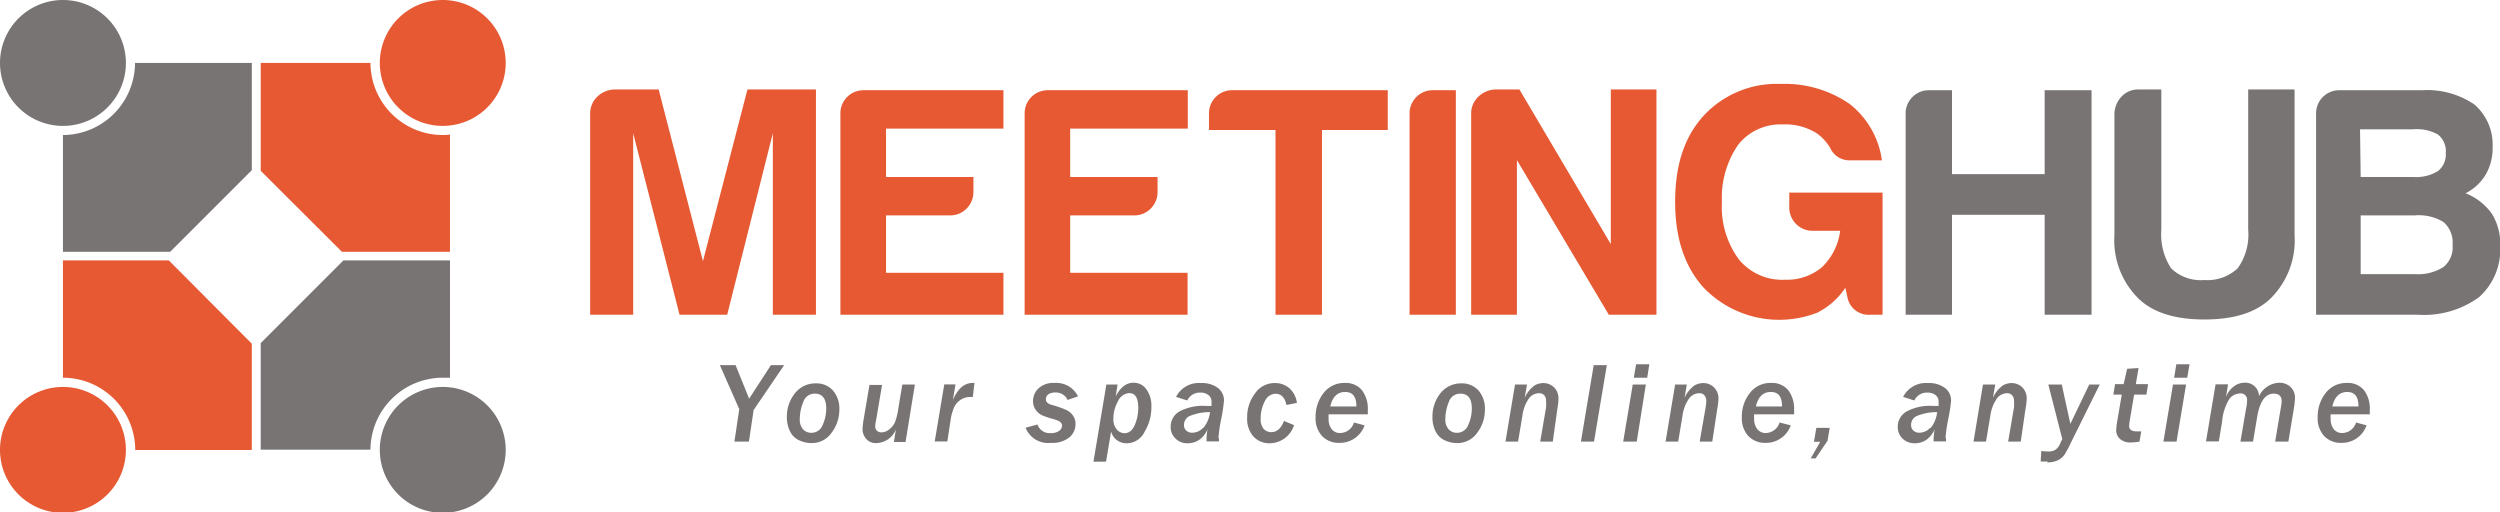 <svg xmlns="http://www.w3.org/2000/svg" viewBox="0 0 238.28 48.84"><defs><style>.cls-1{fill:#787473;}.cls-2{fill:#e65933;}</style></defs><g id="Layer_2" data-name="Layer 2"><g id="Layer_1-2" data-name="Layer 1"><path class="cls-1" d="M6,0a6,6,0,1,0,6,6A6,6,0,0,0,6,0Z"/><path class="cls-2" d="M42.2,0a6,6,0,1,0,6,6,6,6,0,0,0-6-6Z"/><path class="cls-2" d="M6,36.88a6,6,0,1,0,6,6,6,6,0,0,0-6-6Z"/><path class="cls-1" d="M42.2,36.88a6,6,0,1,0,6,6,6,6,0,0,0-6-6Z"/><path class="cls-2" d="M16.09,24.82H6V36a6.9,6.9,0,0,1,6.89,6.89H24V32.76Z"/><path class="cls-1" d="M32.73,24.82,24.85,32.7V42.86H35.31A6.9,6.9,0,0,1,42.2,36q.34,0,.69,0V24.82Z"/><path class="cls-2" d="M42.2,12.87A6.9,6.9,0,0,1,35.31,6H24.85V16.28L32.59,24h10.3V12.83C42.66,12.85,42.43,12.87,42.2,12.87Z"/><path class="cls-1" d="M24,16.22V6H12.87A6.9,6.9,0,0,1,6,12.87V24H16.22Z"/><path class="cls-2" d="M56.25,30V10.84a2.2,2.2,0,0,1,.65-1.6,2.48,2.48,0,0,1,1.59-.71h4.29L67,24.89,71.24,8.53h6.53V30H73.66V12.7L69.31,30H64.77L60.35,12.7V30Z"/><path class="cls-2" d="M80.1,30V10.84A2.2,2.2,0,0,1,82.34,8.6h13.3v3.66H84.45v4.61h8.33V18.3a2.22,2.22,0,0,1-2.24,2.23H84.45V26H95.64v4Z"/><path class="cls-2" d="M97.66,30V10.84A2.2,2.2,0,0,1,99.9,8.6h13.31v3.66H102v4.61h8.33V18.3a2.22,2.22,0,0,1-2.24,2.23H102V26h11.19v4Z"/><path class="cls-2" d="M121.57,30V12.39h-6.34V10.84a2.2,2.2,0,0,1,.65-1.6,2.17,2.17,0,0,1,1.59-.64h14.8v3.79H126V30Z"/><path class="cls-2" d="M134.35,30V10.84a2.2,2.2,0,0,1,.65-1.6,2.17,2.17,0,0,1,1.59-.64h2.17V30Z"/><path class="cls-2" d="M140.22,30V10.84a2.17,2.17,0,0,1,.66-1.6,2.44,2.44,0,0,1,1.58-.71h2.36l8.71,14.74V8.53h4.35V30h-4.54l-8.76-14.74V30Z"/><path class="cls-2" d="M175.88,27.43a6.89,6.89,0,0,1-2.67,2.37,10,10,0,0,1-10.82-2.37c-1.82-2-2.73-4.72-2.73-8.2s.88-6.16,2.67-8.15A9.49,9.49,0,0,1,169.73,8a10.84,10.84,0,0,1,6.59,1.93,8.24,8.24,0,0,1,3.05,5.35h-3a2,2,0,0,1-1.93-1.18,4.65,4.65,0,0,0-1.24-1.37,5.62,5.62,0,0,0-3.29-.87,5.14,5.14,0,0,0-4.23,1.92,8.87,8.87,0,0,0-1.56,5.48,8.41,8.41,0,0,0,1.62,5.47,5.33,5.33,0,0,0,4.42,1.93,5.18,5.18,0,0,0,3.48-1.18A5.8,5.8,0,0,0,175.39,22h-2.62a2.22,2.22,0,0,1-2.23-2.24V18.36h8.89V30h-1.19a2.05,2.05,0,0,1-2.17-1.74Z"/><path class="cls-1" d="M181.63,30V10.84a2.17,2.17,0,0,1,.66-1.6,2.15,2.15,0,0,1,1.58-.64h2.18v8h8.83v-8h4.47V30h-4.47V20.47h-8.83V30Z"/><path class="cls-1" d="M206,8.53V21.9a5.91,5.91,0,0,0,.93,3.67,4.06,4.06,0,0,0,3.17,1.12,4.21,4.21,0,0,0,3.18-1.12,5.5,5.5,0,0,0,1-3.67V8.53h4.42V22.4a7.79,7.79,0,0,1-2.24,6q-2.06,2.05-6.35,2.05t-6.34-2.05a7.79,7.79,0,0,1-2.24-6V10.9a2.45,2.45,0,0,1,.65-1.66,2.11,2.11,0,0,1,1.59-.71Z"/><path class="cls-1" d="M220.75,30V10.84A2.2,2.2,0,0,1,223,8.6h7.84a8,8,0,0,1,5,1.36,5.07,5.07,0,0,1,1.74,4,5.13,5.13,0,0,1-.69,2.73A4.75,4.75,0,0,1,235,18.42a5.63,5.63,0,0,1,2.49,1.93,5.4,5.4,0,0,1,.81,3.11,6.1,6.1,0,0,1-2,4.85A8.89,8.89,0,0,1,230.51,30ZM225,16.87h5a4,4,0,0,0,2.36-.56,2,2,0,0,0,.75-1.74,2,2,0,0,0-.75-1.75,4.13,4.13,0,0,0-2.42-.49h-5Zm0,9.26h5.22a4.5,4.5,0,0,0,2.67-.68,2.43,2.43,0,0,0,.87-2.12,2.58,2.58,0,0,0-.87-2.17,4.55,4.55,0,0,0-2.74-.63H225Z"/><path class="cls-1" d="M71.83,39.08l2.91-4.28H73.48L71.4,38,70.11,34.8h-1.5L70.46,39,70,42.09h1.38Z"/><path class="cls-1" d="M79.27,41.23A3.58,3.58,0,0,0,80,39.05a2.65,2.65,0,0,0-.61-1.83,2.08,2.08,0,0,0-1.62-.68,2.47,2.47,0,0,0-2,.94A3.51,3.51,0,0,0,75,39.73a3,3,0,0,0,.3,1.39,1.8,1.8,0,0,0,.86.84,2.67,2.67,0,0,0,1.17.27A2.27,2.27,0,0,0,79.27,41.23Zm-2.72-.3a1.38,1.38,0,0,1-.32-1,4.22,4.22,0,0,1,.33-1.61,1.13,1.13,0,0,1,1.1-.8c.72,0,1.09.47,1.09,1.41a3.73,3.73,0,0,1-.34,1.57,1.13,1.13,0,0,1-1.07.75A1.06,1.06,0,0,1,76.55,40.93Z"/><path class="cls-1" d="M87.2,36.65H86L85.61,39a5.56,5.56,0,0,1-.29,1.19,1.63,1.63,0,0,1-.54.71,1.21,1.21,0,0,1-.76.31.61.61,0,0,1-.43-.15.56.56,0,0,1-.17-.42c0-.07,0-.26.08-.57l.57-3.38h-1.2l-.53,3.14a8.07,8.07,0,0,0-.13,1.07,1.38,1.38,0,0,0,.34.92,1.18,1.18,0,0,0,1,.41,2.06,2.06,0,0,0,1.84-1.29l-.19,1.19h1.11Z"/><path class="cls-1" d="M90.61,40A4.34,4.34,0,0,1,91,38.7a1.78,1.78,0,0,1,.62-.63,1.56,1.56,0,0,1,.84-.23h.26l.16-1.34H92.7c-.78,0-1.41.54-1.88,1.63l.25-1.49H90l-.91,5.44h1.2Z"/><path class="cls-1" d="M97.75,40.77a2.31,2.31,0,0,0,2.42,1.44,2.58,2.58,0,0,0,1.75-.52,1.64,1.64,0,0,0,.59-1.29,1.31,1.31,0,0,0-.25-.8,1.53,1.53,0,0,0-.66-.54,10.25,10.25,0,0,0-1.28-.45,1.09,1.09,0,0,1-.51-.24.43.43,0,0,1-.12-.34.53.53,0,0,1,.25-.46,1.14,1.14,0,0,1,.63-.16,1.21,1.21,0,0,1,1.18.71l1-.34a2.31,2.31,0,0,0-2.24-1.28A2.07,2.07,0,0,0,99,37a1.66,1.66,0,0,0-.54,1.23,1.4,1.4,0,0,0,.24.81,1.52,1.52,0,0,0,.6.53,7.57,7.57,0,0,0,1.08.37,2.21,2.21,0,0,1,.65.26.44.44,0,0,1,.19.36.63.63,0,0,1-.29.52,1.29,1.29,0,0,1-.76.2,1.24,1.24,0,0,1-1.29-.82Z"/><path class="cls-1" d="M105.9,41.13a1.51,1.51,0,0,0,1.52,1.12,1.9,1.9,0,0,0,1.67-1.09,4.49,4.49,0,0,0,.65-2.39,2.65,2.65,0,0,0-.48-1.67,1.46,1.46,0,0,0-1.23-.62c-.68,0-1.24.43-1.69,1.3l.18-1.13h-1.07L104.22,44h1.2Zm.54-.2a1.47,1.47,0,0,1-.32-1,3.38,3.38,0,0,1,.44-1.69,1.26,1.26,0,0,1,1.08-.77c.57,0,.85.47.85,1.41a4.15,4.15,0,0,1-.33,1.62c-.23.53-.55.79-1,.79A1,1,0,0,1,106.44,40.93Z"/><path class="cls-1" d="M116.13,41.77a14.41,14.41,0,0,1,.27-1.86,14.69,14.69,0,0,0,.26-1.72,1.47,1.47,0,0,0-.59-1.22,2.52,2.52,0,0,0-1.6-.46,2.44,2.44,0,0,0-2.38,1.32l1.07.34a1.32,1.32,0,0,1,1.26-.75,1.2,1.2,0,0,1,.74.22.76.76,0,0,1,.31.66,3.67,3.67,0,0,1,0,.39l-.53,0a4.74,4.74,0,0,0-2.55.54,1.66,1.66,0,0,0-.81,1.46,1.48,1.48,0,0,0,.46,1.11,1.59,1.59,0,0,0,1.18.45,2,2,0,0,0,1.11-.35,2.3,2.3,0,0,0,.77-1,5,5,0,0,0-.1.93,2.18,2.18,0,0,0,0,.24h1.18c0-.11,0-.22,0-.32Zm-1.46-1a1.38,1.38,0,0,1-1,.47.81.81,0,0,1-.6-.2.68.68,0,0,1-.22-.53.92.92,0,0,1,.54-.86,5,5,0,0,1,1.94-.37A2.83,2.83,0,0,1,114.67,40.81Z"/><path class="cls-1" d="M122.38,40.12c-.27.71-.68,1.07-1.22,1.07a1,1,0,0,1-.7-.29,1.4,1.4,0,0,1-.3-1,3.38,3.38,0,0,1,.39-1.65,1.18,1.18,0,0,1,1-.72c.57,0,.92.36,1.06,1.07l1-.2a2.23,2.23,0,0,0-.72-1.4,2.07,2.07,0,0,0-1.41-.49,2.25,2.25,0,0,0-1.87,1,3.69,3.69,0,0,0-.74,2.29,2.55,2.55,0,0,0,.6,1.81,2.06,2.06,0,0,0,1.56.64,2.47,2.47,0,0,0,2.31-1.73Z"/><path class="cls-1" d="M129.05,40.27a1.39,1.39,0,0,1-1.28,1,1,1,0,0,1-.85-.37,1.6,1.6,0,0,1-.29-1,3.29,3.29,0,0,1,0-.41h3.74c0-.15,0-.29,0-.42a2.92,2.92,0,0,0-.56-1.88,2,2,0,0,0-1.65-.69,2.47,2.47,0,0,0-2,.95,3.65,3.65,0,0,0-.77,2.35,2.5,2.5,0,0,0,.61,1.75,2.19,2.19,0,0,0,1.69.66,2.49,2.49,0,0,0,2.37-1.67Zm-2.26-1.53c.21-.92.69-1.38,1.42-1.38s1.07.46,1.07,1.38Z"/><path class="cls-1" d="M140.81,41.23a3.63,3.63,0,0,0,.72-2.18,2.65,2.65,0,0,0-.61-1.83,2.1,2.1,0,0,0-1.63-.68,2.49,2.49,0,0,0-2,.94,3.56,3.56,0,0,0-.76,2.25,3,3,0,0,0,.3,1.39,1.8,1.8,0,0,0,.86.84,2.67,2.67,0,0,0,1.17.27A2.3,2.3,0,0,0,140.81,41.23Zm-2.73-.3a1.38,1.38,0,0,1-.32-1,4.22,4.22,0,0,1,.33-1.61,1.13,1.13,0,0,1,1.1-.8c.73,0,1.09.47,1.09,1.41a3.73,3.73,0,0,1-.34,1.57,1.13,1.13,0,0,1-1.07.75A1.06,1.06,0,0,1,138.08,40.93Z"/><path class="cls-1" d="M148.44,38.94a5.93,5.93,0,0,0,.1-.91,1.45,1.45,0,0,0-.43-1.12,1.47,1.47,0,0,0-1-.4,1.73,1.73,0,0,0-.85.23,2.93,2.93,0,0,0-.94,1.18l.22-1.27H144.4l-.91,5.44h1.2l.41-2.44a3.67,3.67,0,0,1,.58-1.61,1.21,1.21,0,0,1,1-.56.64.64,0,0,1,.52.21.8.8,0,0,1,.16.51,5.28,5.28,0,0,1,0,.62l-.56,3.27h1.2Z"/><path class="cls-1" d="M153.15,34.8H151.9l-1.22,7.29h1.25Z"/><path class="cls-1" d="M157.2,34.72h-1.26L155.72,36H157Zm-.33,1.93h-1.25l-.91,5.44H156Z"/><path class="cls-1" d="M163.68,38.94a6.28,6.28,0,0,0,.11-.91,1.45,1.45,0,0,0-.44-1.12,1.43,1.43,0,0,0-1-.4,1.73,1.73,0,0,0-.85.23,2.85,2.85,0,0,0-.94,1.18l.21-1.27h-1.11l-.91,5.44h1.2l.41-2.44a3.67,3.67,0,0,1,.59-1.61,1.21,1.21,0,0,1,1-.56.61.61,0,0,1,.51.21.8.8,0,0,1,.17.51,3.89,3.89,0,0,1-.06.62L162,42.09h1.2Z"/><path class="cls-1" d="M169.61,40.27a1.39,1.39,0,0,1-1.28,1,1,1,0,0,1-.84-.37,1.54,1.54,0,0,1-.3-1,3.51,3.51,0,0,1,0-.41H171a3.1,3.1,0,0,0,0-.42,2.92,2.92,0,0,0-.56-1.88,2,2,0,0,0-1.65-.69,2.43,2.43,0,0,0-2,.95,3.59,3.59,0,0,0-.77,2.35,2.46,2.46,0,0,0,.61,1.75,2.18,2.18,0,0,0,1.68.66,2.49,2.49,0,0,0,2.37-1.67Zm-2.25-1.53c.21-.92.68-1.38,1.42-1.38s1.07.46,1.07,1.38Z"/><path class="cls-1" d="M174.19,42l.2-1.22h-1.27l-.23,1.33h.6l-.91,1.58h.47Z"/><path class="cls-1" d="M185.43,41.77a14.41,14.41,0,0,1,.27-1.86,14.69,14.69,0,0,0,.26-1.72,1.47,1.47,0,0,0-.59-1.22,2.52,2.52,0,0,0-1.6-.46,2.44,2.44,0,0,0-2.38,1.32l1.07.34a1.31,1.31,0,0,1,1.25-.75,1.19,1.19,0,0,1,.75.22.76.76,0,0,1,.31.66,3.67,3.67,0,0,1,0,.39l-.52,0a4.7,4.7,0,0,0-2.55.54,1.65,1.65,0,0,0-.82,1.46,1.51,1.51,0,0,0,.45,1.11,1.65,1.65,0,0,0,1.19.45,1.92,1.92,0,0,0,1.11-.35,2.3,2.3,0,0,0,.77-1,5,5,0,0,0-.1.93,2.18,2.18,0,0,0,0,.24h1.18c0-.11,0-.22,0-.32Zm-1.46-1a1.38,1.38,0,0,1-1,.47.81.81,0,0,1-.6-.2.68.68,0,0,1-.22-.53.92.92,0,0,1,.54-.86,5,5,0,0,1,1.94-.37A2.83,2.83,0,0,1,184,40.81Z"/><path class="cls-1" d="M193.06,38.94a6.28,6.28,0,0,0,.11-.91,1.48,1.48,0,0,0-.43-1.12,1.47,1.47,0,0,0-1-.4,1.73,1.73,0,0,0-.85.23,2.93,2.93,0,0,0-.94,1.18l.22-1.27H189l-.9,5.44h1.19l.41-2.44a3.67,3.67,0,0,1,.59-1.61,1.21,1.21,0,0,1,1-.56.6.6,0,0,1,.5.21.75.75,0,0,1,.17.51,5.28,5.28,0,0,1,0,.62l-.56,3.27h1.2Z"/><path class="cls-1" d="M195.14,44.07a2.36,2.36,0,0,0,1-.2,1.73,1.73,0,0,0,.61-.5,8.85,8.85,0,0,0,.59-1.09l2.79-5.63h-1l-1.8,3.75-.82-3.75h-1.28l1.33,5.2-.21.43a1.21,1.21,0,0,1-.45.59,1.14,1.14,0,0,1-.63.16,4.83,4.83,0,0,1-.71-.05l-.06,1a5.13,5.13,0,0,0,.65,0Z"/><path class="cls-1" d="M204.09,41.12l-.39,0c-.52,0-.77-.17-.77-.52a4.69,4.69,0,0,1,.07-.58l.41-2.41h1.17l.16-1h-1.17l.26-1.53-1.09.07-.33,1.46h-.82l-.16,1h.8l-.41,2.4a7.34,7.34,0,0,0-.12,1,1.1,1.1,0,0,0,.35.82,1.51,1.51,0,0,0,1.1.34,5,5,0,0,0,.77-.08Z"/><path class="cls-1" d="M208.69,34.72h-1.26L207.22,36h1.25Zm-.33,1.93h-1.25l-.91,5.44h1.25Z"/><path class="cls-1" d="M218.62,39a7.75,7.75,0,0,0,.12-1.06,1.37,1.37,0,0,0-.43-1.06,1.52,1.52,0,0,0-1.08-.4,2.24,2.24,0,0,0-1.92,1.28,1.3,1.3,0,0,0-1.42-1.28,1.65,1.65,0,0,0-1,.37,2.22,2.22,0,0,0-.73,1l.2-1.22h-1.19l-.91,5.44h1.22l.31-1.87A4.91,4.91,0,0,1,212.5,38a1.35,1.35,0,0,1,1-.5.6.6,0,0,1,.67.68c0,.13,0,.39-.09.75l-.54,3.16h1.2l.4-2.38c.25-1.46.78-2.19,1.57-2.19.51,0,.76.24.76.72a3.28,3.28,0,0,1-.07.56l-.55,3.29h1.26Z"/><path class="cls-1" d="M224.56,40.27a1.4,1.4,0,0,1-1.29,1,1,1,0,0,1-.84-.37,1.6,1.6,0,0,1-.29-1,2.17,2.17,0,0,1,0-.41h3.73c0-.15,0-.29,0-.42a2.92,2.92,0,0,0-.55-1.88,2,2,0,0,0-1.65-.69,2.47,2.47,0,0,0-2,.95,3.65,3.65,0,0,0-.77,2.35,2.5,2.5,0,0,0,.61,1.75,2.18,2.18,0,0,0,1.68.66,2.48,2.48,0,0,0,2.37-1.67Zm-2.26-1.53c.21-.92.69-1.38,1.42-1.38s1.07.46,1.07,1.38Z"/></g></g></svg>